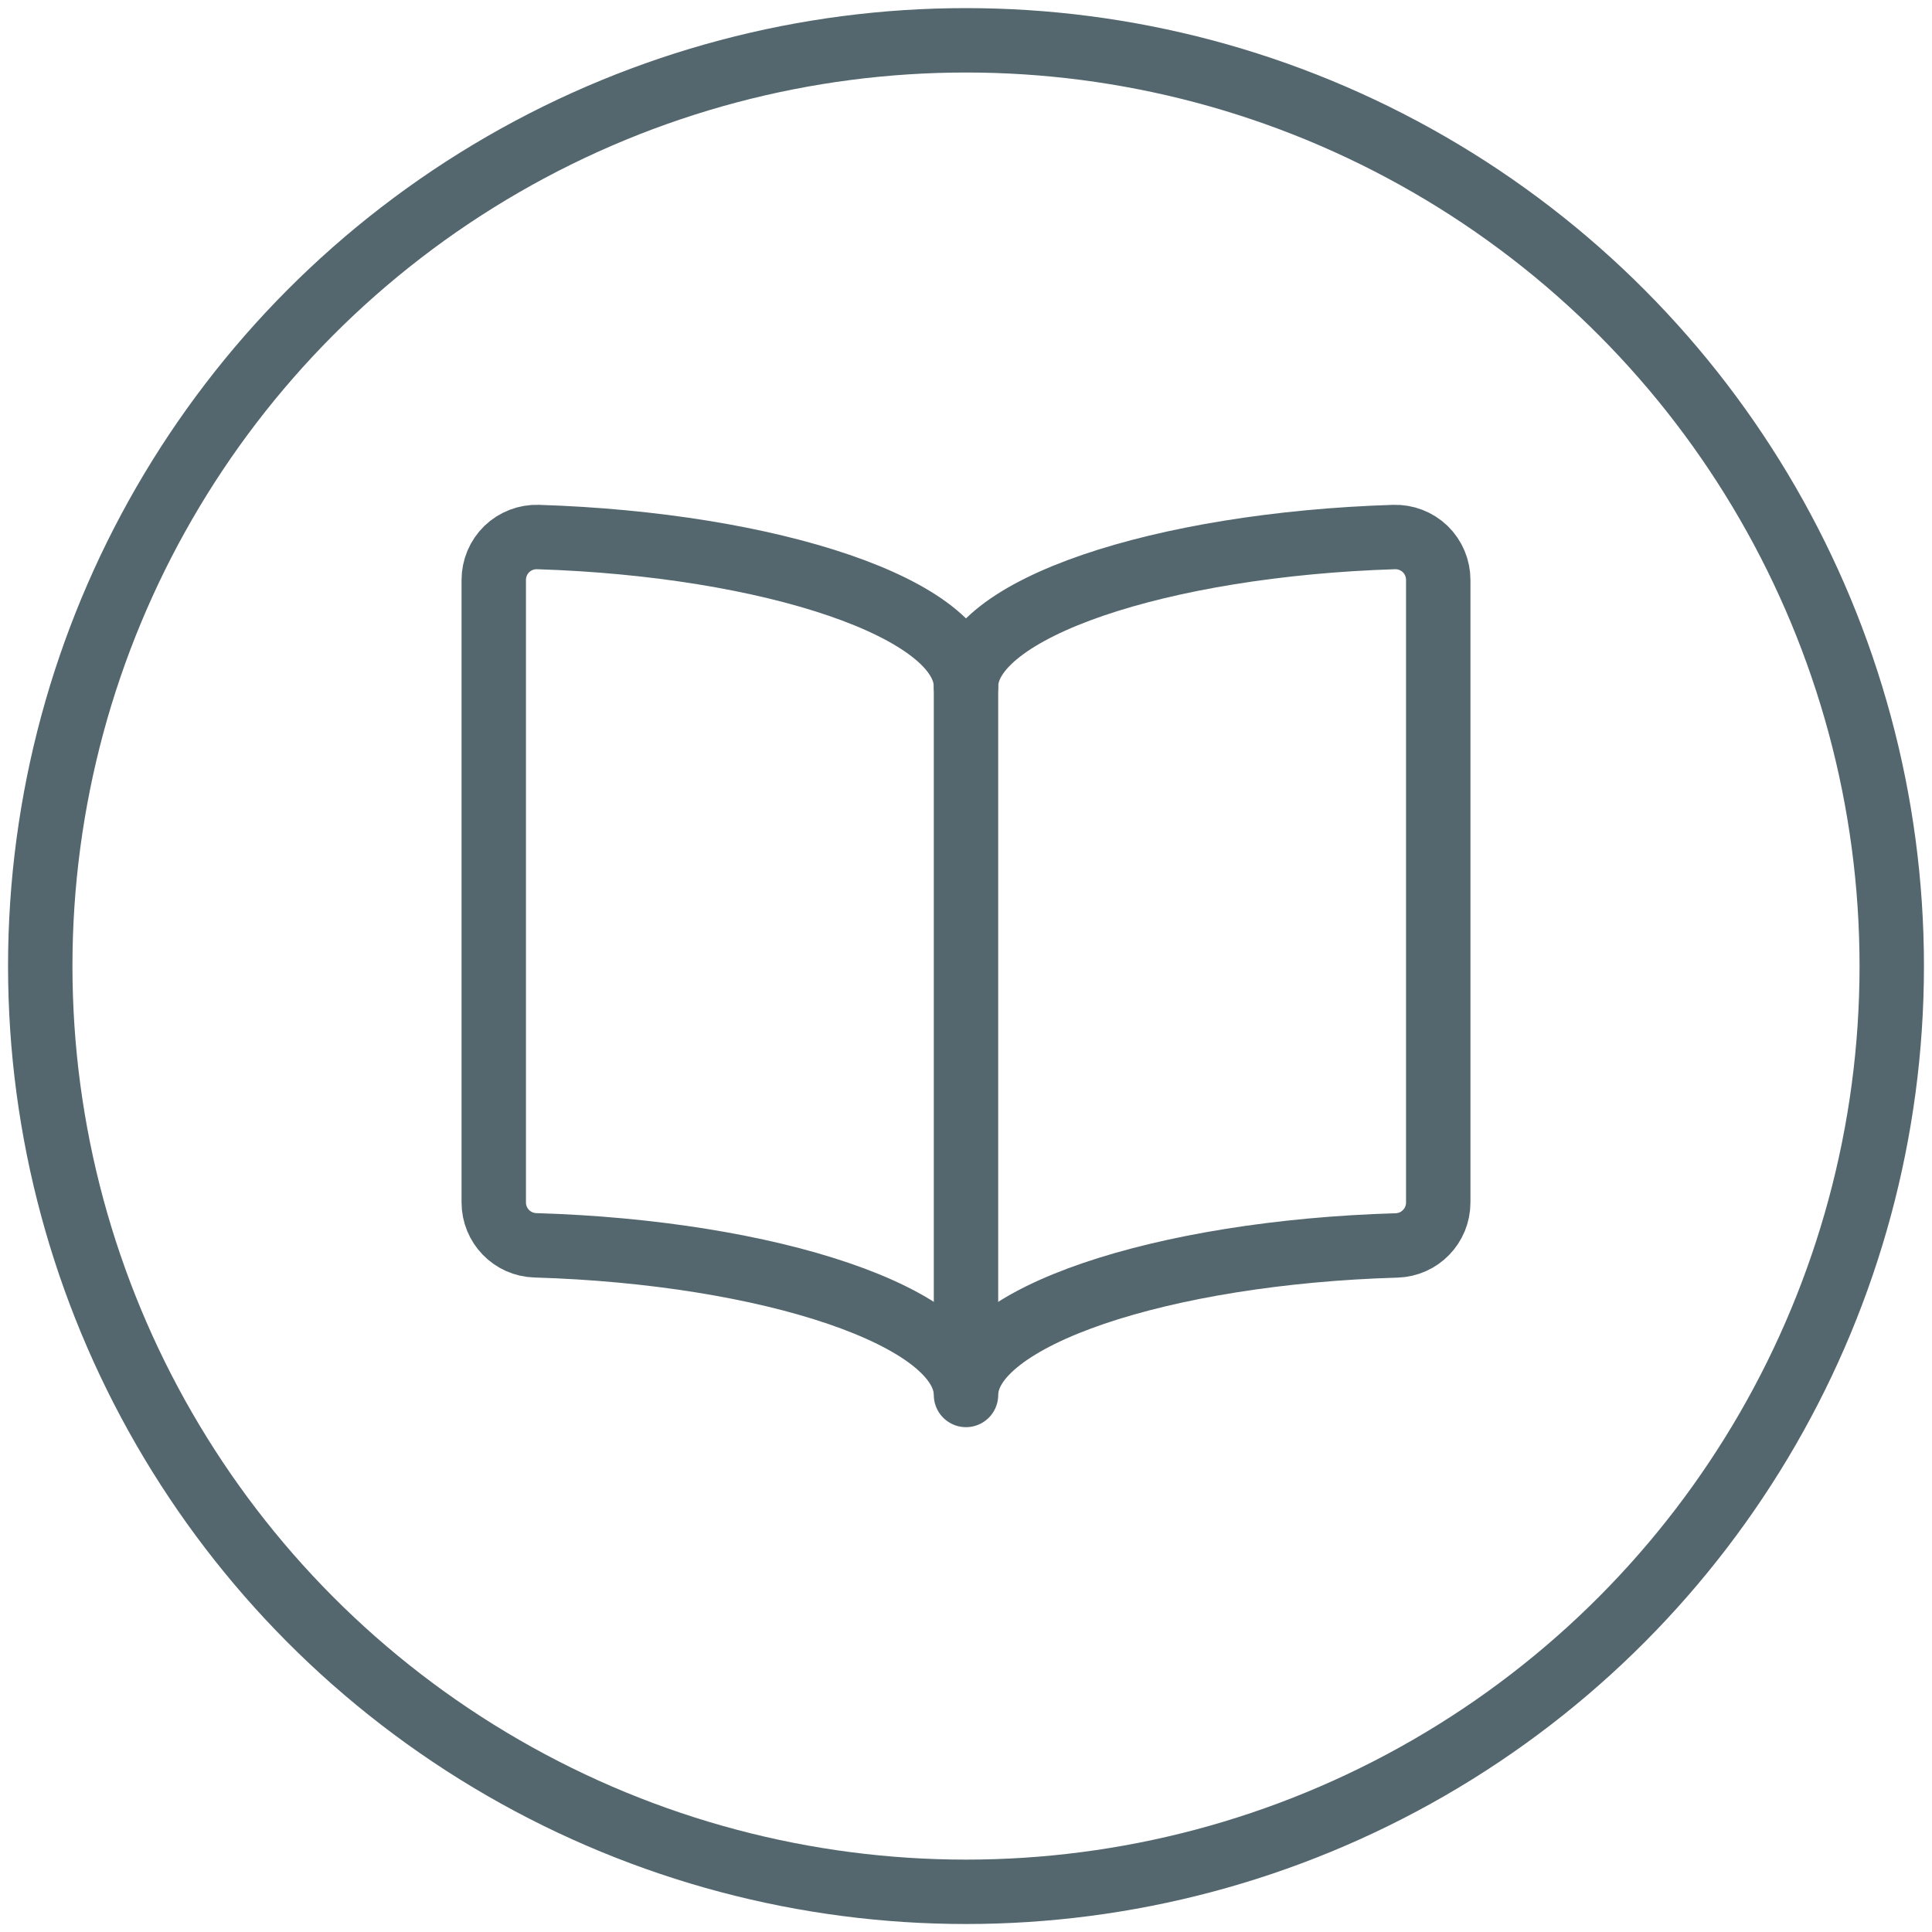 <?xml version="1.0" encoding="UTF-8"?>
<svg width="30px" height="30px" viewBox="0 0 30 30" version="1.1" xmlns="http://www.w3.org/2000/svg" xmlns:xlink="http://www.w3.org/1999/xlink">
    <!-- Generator: Sketch 52.6 (67491) - http://www.bohemiancoding.com/sketch -->
    <title>Group 6</title>
    <desc>Created with Sketch.</desc>
    <g id="Page-1" stroke="none" stroke-width="1" fill="none" fill-rule="evenodd" stroke-linecap="round" stroke-linejoin="round">
        <g id="Tablet_Overview-Copy-6" transform="translate(-26, -264)" stroke="#54676E">
            <g id="Sidebar" transform="translate(-4, 72)">
                <g id="Books-" transform="translate(19, 192)">
                    <g id="Group-6" transform="translate(11, 0)">
                        <circle id="Oval" cx="15" cy="15.001" r="14.375"></circle>
                        <g id="book-open" transform="translate(7, 8)">
                            <path d="M8,2.661 C8,1.449 11.037,0.453 14.645,0.339 C14.826,0.333 15.001,0.401 15.131,0.526 C15.26,0.652 15.333,0.825 15.333,1.005 L15.333,10.672 C15.333,11.033 15.047,11.328 14.687,11.339 C11.061,11.445 8,12.444 8,13.661 C8,12.444 4.939,11.445 1.313,11.337 C0.953,11.327 0.667,11.031 0.667,10.671 L0.667,1.005 C0.667,0.825 0.74,0.652 0.869,0.526 C0.999,0.401 1.174,0.333 1.355,0.339 C4.962,0.453 8,1.449 8,2.661 Z" id="Shape"></path>
                            <path d="M8,2.661 L8,13.578" id="Shape"></path>
                        </g>
                    </g>
                </g>
            </g>
        </g>
    </g>
</svg>